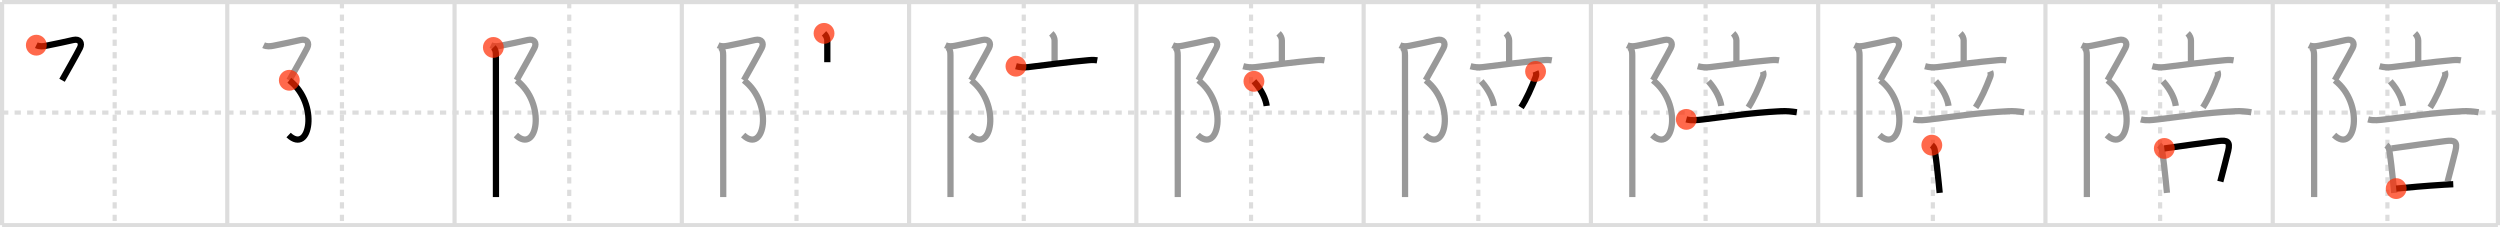 <svg width="1199px" height="109px" viewBox="0 0 1199 109" xmlns="http://www.w3.org/2000/svg" xmlns:xlink="http://www.w3.org/1999/xlink" xml:space="preserve" version="1.1"  baseProfile="full">
<line x1="1" y1="1" x2="1198" y2="1" style="stroke:#ddd;stroke-width:2" />
<line x1="1" y1="1" x2="1" y2="108" style="stroke:#ddd;stroke-width:2" />
<line x1="1" y1="108" x2="1198" y2="108" style="stroke:#ddd;stroke-width:2" />
<line x1="1198" y1="1" x2="1198" y2="108" style="stroke:#ddd;stroke-width:2" />
<line x1="109" y1="1" x2="109" y2="108" style="stroke:#ddd;stroke-width:2" />
<line x1="218" y1="1" x2="218" y2="108" style="stroke:#ddd;stroke-width:2" />
<line x1="327" y1="1" x2="327" y2="108" style="stroke:#ddd;stroke-width:2" />
<line x1="436" y1="1" x2="436" y2="108" style="stroke:#ddd;stroke-width:2" />
<line x1="545" y1="1" x2="545" y2="108" style="stroke:#ddd;stroke-width:2" />
<line x1="654" y1="1" x2="654" y2="108" style="stroke:#ddd;stroke-width:2" />
<line x1="763" y1="1" x2="763" y2="108" style="stroke:#ddd;stroke-width:2" />
<line x1="872" y1="1" x2="872" y2="108" style="stroke:#ddd;stroke-width:2" />
<line x1="981" y1="1" x2="981" y2="108" style="stroke:#ddd;stroke-width:2" />
<line x1="1090" y1="1" x2="1090" y2="108" style="stroke:#ddd;stroke-width:2" />
<line x1="1" y1="54" x2="1198" y2="54" style="stroke:#ddd;stroke-width:2;stroke-dasharray:3 3" />
<line x1="55" y1="1" x2="55" y2="108" style="stroke:#ddd;stroke-width:2;stroke-dasharray:3 3" />
<line x1="164" y1="1" x2="164" y2="108" style="stroke:#ddd;stroke-width:2;stroke-dasharray:3 3" />
<line x1="273" y1="1" x2="273" y2="108" style="stroke:#ddd;stroke-width:2;stroke-dasharray:3 3" />
<line x1="382" y1="1" x2="382" y2="108" style="stroke:#ddd;stroke-width:2;stroke-dasharray:3 3" />
<line x1="491" y1="1" x2="491" y2="108" style="stroke:#ddd;stroke-width:2;stroke-dasharray:3 3" />
<line x1="600" y1="1" x2="600" y2="108" style="stroke:#ddd;stroke-width:2;stroke-dasharray:3 3" />
<line x1="709" y1="1" x2="709" y2="108" style="stroke:#ddd;stroke-width:2;stroke-dasharray:3 3" />
<line x1="818" y1="1" x2="818" y2="108" style="stroke:#ddd;stroke-width:2;stroke-dasharray:3 3" />
<line x1="927" y1="1" x2="927" y2="108" style="stroke:#ddd;stroke-width:2;stroke-dasharray:3 3" />
<line x1="1036" y1="1" x2="1036" y2="108" style="stroke:#ddd;stroke-width:2;stroke-dasharray:3 3" />
<line x1="1145" y1="1" x2="1145" y2="108" style="stroke:#ddd;stroke-width:2;stroke-dasharray:3 3" />
<path d="M17.42,21.67c1.54,0.74,3.21,0.56,4.75,0.26c5.34-1.05,8.71-1.8,13-2.76c3.09-0.69,4.38,1.44,3.17,3.83c-1.83,3.62-6.21,11.25-8.58,15.5" style="fill:none;stroke:black;stroke-width:3" />
<circle cx="17.42" cy="21.67" r="5" stroke-width="0" fill="#FF2A00" opacity="0.7" />
<path d="M126.42,21.67c1.54,0.74,3.21,0.56,4.75,0.26c5.34-1.05,8.71-1.8,13-2.76c3.09-0.69,4.38,1.44,3.17,3.83c-1.83,3.62-6.21,11.25-8.58,15.5" style="fill:none;stroke:#999;stroke-width:3" />
<path d="M138.75,38.5c14.5,11.25,9.88,35.88-0.34,26.27" style="fill:none;stroke:black;stroke-width:3" />
<circle cx="138.75" cy="38.5" r="5" stroke-width="0" fill="#FF2A00" opacity="0.7" />
<path d="M235.42,21.67c1.54,0.74,3.21,0.56,4.75,0.26c5.34-1.05,8.71-1.8,13-2.76c3.09-0.69,4.38,1.44,3.17,3.83c-1.83,3.62-6.21,11.25-8.58,15.5" style="fill:none;stroke:#999;stroke-width:3" />
<path d="M247.75,38.5c14.5,11.25,9.88,35.88-0.34,26.27" style="fill:none;stroke:#999;stroke-width:3" />
<path d="M236.62,22.75c1,1,1.21,2,1.21,3.75c0,3.84,0.02,43.8,0.03,60.62c0,4.27,0,7.05,0,7.38" style="fill:none;stroke:black;stroke-width:3" />
<circle cx="236.62" cy="22.75" r="5" stroke-width="0" fill="#FF2A00" opacity="0.7" />
<path d="M344.42,21.67c1.54,0.74,3.21,0.56,4.75,0.26c5.34-1.05,8.71-1.8,13-2.76c3.09-0.69,4.38,1.44,3.17,3.83c-1.83,3.62-6.21,11.25-8.58,15.5" style="fill:none;stroke:#999;stroke-width:3" />
<path d="M356.75,38.5c14.5,11.25,9.88,35.88-0.34,26.27" style="fill:none;stroke:#999;stroke-width:3" />
<path d="M345.62,22.75c1,1,1.21,2,1.21,3.75c0,3.84,0.02,43.8,0.03,60.62c0,4.27,0,7.05,0,7.38" style="fill:none;stroke:#999;stroke-width:3" />
<path d="M395.21,16c1.04,1.01,1.57,2.37,1.57,3.42c0,2.39,0,3.91,0,10.4" style="fill:none;stroke:black;stroke-width:3" />
<circle cx="395.21" cy="16.0" r="5" stroke-width="0" fill="#FF2A00" opacity="0.7" />
<path d="M453.42,21.67c1.54,0.74,3.21,0.56,4.75,0.26c5.34-1.05,8.71-1.8,13-2.76c3.09-0.69,4.38,1.44,3.17,3.83c-1.83,3.62-6.21,11.25-8.58,15.5" style="fill:none;stroke:#999;stroke-width:3" />
<path d="M465.75,38.5c14.5,11.25,9.88,35.88-0.34,26.27" style="fill:none;stroke:#999;stroke-width:3" />
<path d="M454.62,22.75c1,1,1.21,2,1.21,3.75c0,3.84,0.02,43.8,0.03,60.62c0,4.27,0,7.05,0,7.38" style="fill:none;stroke:#999;stroke-width:3" />
<path d="M504.21,16c1.04,1.01,1.57,2.37,1.57,3.42c0,2.39,0,3.91,0,10.4" style="fill:none;stroke:#999;stroke-width:3" />
<path d="M487.25,31.75c1.9,0.53,3.94,0.67,5.87,0.44c8.75-1.06,18.88-2.43,29.05-3.33c1.93-0.17,3.1-0.1,4.07,0.07" style="fill:none;stroke:black;stroke-width:3" />
<circle cx="487.25" cy="31.75" r="5" stroke-width="0" fill="#FF2A00" opacity="0.7" />
<path d="M562.42,21.67c1.54,0.74,3.21,0.56,4.75,0.26c5.34-1.05,8.71-1.8,13-2.76c3.09-0.69,4.38,1.44,3.17,3.83c-1.83,3.62-6.21,11.25-8.58,15.5" style="fill:none;stroke:#999;stroke-width:3" />
<path d="M574.75,38.5c14.5,11.25,9.88,35.88-0.34,26.27" style="fill:none;stroke:#999;stroke-width:3" />
<path d="M563.62,22.75c1,1,1.21,2,1.21,3.75c0,3.84,0.02,43.8,0.03,60.62c0,4.27,0,7.05,0,7.38" style="fill:none;stroke:#999;stroke-width:3" />
<path d="M613.21,16c1.04,1.01,1.57,2.37,1.57,3.42c0,2.39,0,3.91,0,10.4" style="fill:none;stroke:#999;stroke-width:3" />
<path d="M596.25,31.75c1.9,0.53,3.94,0.67,5.87,0.44c8.75-1.06,18.88-2.43,29.05-3.33c1.93-0.17,3.1-0.1,4.07,0.07" style="fill:none;stroke:#999;stroke-width:3" />
<path d="M601.38,39c3.96,4.4,5.76,8.9,6.12,11.8" style="fill:none;stroke:black;stroke-width:3" />
<circle cx="601.38" cy="39.0" r="5" stroke-width="0" fill="#FF2A00" opacity="0.7" />
<path d="M671.42,21.67c1.54,0.74,3.21,0.56,4.75,0.26c5.34-1.05,8.71-1.8,13-2.76c3.09-0.69,4.38,1.44,3.17,3.83c-1.83,3.62-6.21,11.25-8.58,15.5" style="fill:none;stroke:#999;stroke-width:3" />
<path d="M683.75,38.5c14.5,11.25,9.88,35.88-0.34,26.27" style="fill:none;stroke:#999;stroke-width:3" />
<path d="M672.62,22.75c1,1,1.21,2,1.21,3.75c0,3.84,0.02,43.8,0.03,60.62c0,4.27,0,7.05,0,7.38" style="fill:none;stroke:#999;stroke-width:3" />
<path d="M722.21,16c1.04,1.01,1.57,2.37,1.57,3.42c0,2.39,0,3.91,0,10.4" style="fill:none;stroke:#999;stroke-width:3" />
<path d="M705.25,31.75c1.9,0.53,3.94,0.67,5.87,0.44c8.75-1.06,18.88-2.43,29.05-3.33c1.93-0.17,3.1-0.1,4.07,0.07" style="fill:none;stroke:#999;stroke-width:3" />
<path d="M710.38,39c3.96,4.4,5.76,8.9,6.12,11.8" style="fill:none;stroke:#999;stroke-width:3" />
<path d="M736.46,34.26c0.41,0.99,0.38,1.72,0.04,2.62c-1.88,4.99-4.5,10.87-7,14.65" style="fill:none;stroke:black;stroke-width:3" />
<circle cx="736.46" cy="34.26" r="5" stroke-width="0" fill="#FF2A00" opacity="0.7" />
<path d="M780.42,21.67c1.54,0.74,3.21,0.56,4.75,0.26c5.34-1.05,8.71-1.8,13-2.76c3.09-0.69,4.38,1.44,3.17,3.83c-1.83,3.62-6.21,11.25-8.58,15.5" style="fill:none;stroke:#999;stroke-width:3" />
<path d="M792.75,38.5c14.5,11.25,9.88,35.88-0.34,26.27" style="fill:none;stroke:#999;stroke-width:3" />
<path d="M781.62,22.75c1,1,1.21,2,1.21,3.75c0,3.84,0.02,43.8,0.03,60.62c0,4.27,0,7.05,0,7.38" style="fill:none;stroke:#999;stroke-width:3" />
<path d="M831.21,16c1.04,1.01,1.57,2.37,1.57,3.42c0,2.39,0,3.91,0,10.4" style="fill:none;stroke:#999;stroke-width:3" />
<path d="M814.25,31.75c1.9,0.53,3.94,0.67,5.87,0.44c8.75-1.06,18.88-2.43,29.05-3.33c1.93-0.17,3.1-0.1,4.07,0.07" style="fill:none;stroke:#999;stroke-width:3" />
<path d="M819.38,39c3.96,4.4,5.76,8.9,6.12,11.8" style="fill:none;stroke:#999;stroke-width:3" />
<path d="M845.46,34.26c0.41,0.99,0.38,1.72,0.04,2.62c-1.88,4.99-4.5,10.87-7,14.65" style="fill:none;stroke:#999;stroke-width:3" />
<path d="M808.75,57.26c2.72,0.72,5.4,0.31,8.14,0c11.32-1.32,21.81-3.11,37.12-3.92c2.62-0.14,5.14,0.09,7.74,0.5" style="fill:none;stroke:black;stroke-width:3" />
<circle cx="808.75" cy="57.26" r="5" stroke-width="0" fill="#FF2A00" opacity="0.7" />
<path d="M889.42,21.67c1.54,0.74,3.21,0.56,4.75,0.26c5.34-1.05,8.71-1.8,13-2.76c3.09-0.69,4.38,1.44,3.17,3.83c-1.83,3.62-6.21,11.25-8.58,15.5" style="fill:none;stroke:#999;stroke-width:3" />
<path d="M901.75,38.5c14.5,11.25,9.88,35.88-0.34,26.27" style="fill:none;stroke:#999;stroke-width:3" />
<path d="M890.62,22.75c1,1,1.21,2,1.21,3.75c0,3.84,0.02,43.8,0.03,60.62c0,4.27,0,7.05,0,7.38" style="fill:none;stroke:#999;stroke-width:3" />
<path d="M940.21,16c1.04,1.01,1.57,2.37,1.57,3.42c0,2.39,0,3.91,0,10.4" style="fill:none;stroke:#999;stroke-width:3" />
<path d="M923.25,31.75c1.9,0.53,3.94,0.67,5.87,0.44c8.75-1.06,18.88-2.43,29.05-3.33c1.93-0.17,3.1-0.1,4.07,0.07" style="fill:none;stroke:#999;stroke-width:3" />
<path d="M928.38,39c3.96,4.4,5.76,8.9,6.12,11.8" style="fill:none;stroke:#999;stroke-width:3" />
<path d="M954.46,34.26c0.41,0.99,0.38,1.72,0.04,2.62c-1.88,4.99-4.5,10.87-7,14.65" style="fill:none;stroke:#999;stroke-width:3" />
<path d="M917.75,57.26c2.72,0.72,5.4,0.31,8.14,0c11.32-1.32,21.81-3.11,37.12-3.92c2.62-0.14,5.14,0.09,7.74,0.5" style="fill:none;stroke:#999;stroke-width:3" />
<path d="M926.5,69.61c0.85,0.67,1.33,1.55,1.44,2.63c0.69,4.39,1.27,9.57,1.84,15.24c0.17,1.72,0.33,3.42,0.49,5.03" style="fill:none;stroke:black;stroke-width:3" />
<circle cx="926.5" cy="69.61" r="5" stroke-width="0" fill="#FF2A00" opacity="0.7" />
<path d="M998.42,21.67c1.54,0.74,3.21,0.56,4.75,0.26c5.34-1.05,8.71-1.8,13-2.76c3.09-0.69,4.38,1.44,3.17,3.83c-1.83,3.62-6.21,11.25-8.58,15.5" style="fill:none;stroke:#999;stroke-width:3" />
<path d="M1010.75,38.5c14.5,11.25,9.88,35.88-0.34,26.27" style="fill:none;stroke:#999;stroke-width:3" />
<path d="M999.62,22.75c1,1,1.21,2,1.21,3.75c0,3.84,0.02,43.8,0.03,60.62c0,4.27,0,7.05,0,7.38" style="fill:none;stroke:#999;stroke-width:3" />
<path d="M1049.21,16c1.04,1.01,1.57,2.37,1.57,3.42c0,2.39,0,3.91,0,10.4" style="fill:none;stroke:#999;stroke-width:3" />
<path d="M1032.25,31.75c1.9,0.53,3.94,0.67,5.87,0.44c8.75-1.06,18.88-2.43,29.05-3.33c1.93-0.17,3.1-0.1,4.07,0.07" style="fill:none;stroke:#999;stroke-width:3" />
<path d="M1037.38,39c3.96,4.4,5.76,8.9,6.12,11.8" style="fill:none;stroke:#999;stroke-width:3" />
<path d="M1063.46,34.26c0.41,0.99,0.38,1.72,0.04,2.62c-1.88,4.99-4.5,10.87-7,14.65" style="fill:none;stroke:#999;stroke-width:3" />
<path d="M1026.75,57.26c2.72,0.72,5.4,0.31,8.14,0c11.32-1.32,21.81-3.11,37.12-3.92c2.62-0.14,5.14,0.09,7.74,0.5" style="fill:none;stroke:#999;stroke-width:3" />
<path d="M1035.5,69.61c0.85,0.67,1.33,1.55,1.44,2.63c0.69,4.39,1.27,9.57,1.84,15.24c0.17,1.72,0.33,3.42,0.49,5.03" style="fill:none;stroke:#999;stroke-width:3" />
<path d="M1038.0,71.19c7.17-1.03,19.58-2.76,26.01-3.55c4.25-0.52,5.67,0.27,4.64,4.65c-1.03,4.38-2.56,9.96-3.78,14.78" style="fill:none;stroke:black;stroke-width:3" />
<circle cx="1038.0" cy="71.19" r="5" stroke-width="0" fill="#FF2A00" opacity="0.7" />
<path d="M1107.42,21.67c1.54,0.74,3.21,0.56,4.75,0.26c5.34-1.05,8.71-1.8,13-2.76c3.09-0.69,4.38,1.44,3.17,3.83c-1.83,3.62-6.21,11.25-8.58,15.5" style="fill:none;stroke:#999;stroke-width:3" />
<path d="M1119.75,38.5c14.5,11.25,9.88,35.88-0.34,26.27" style="fill:none;stroke:#999;stroke-width:3" />
<path d="M1108.62,22.75c1,1,1.21,2,1.21,3.75c0,3.84,0.02,43.8,0.03,60.62c0,4.27,0,7.05,0,7.38" style="fill:none;stroke:#999;stroke-width:3" />
<path d="M1158.21,16c1.04,1.01,1.57,2.37,1.57,3.42c0,2.39,0,3.91,0,10.4" style="fill:none;stroke:#999;stroke-width:3" />
<path d="M1141.25,31.75c1.9,0.53,3.94,0.67,5.87,0.44c8.75-1.06,18.88-2.43,29.05-3.33c1.93-0.17,3.1-0.1,4.07,0.07" style="fill:none;stroke:#999;stroke-width:3" />
<path d="M1146.38,39c3.96,4.4,5.76,8.9,6.12,11.8" style="fill:none;stroke:#999;stroke-width:3" />
<path d="M1172.46,34.26c0.41,0.99,0.38,1.72,0.04,2.62c-1.88,4.99-4.5,10.87-7,14.65" style="fill:none;stroke:#999;stroke-width:3" />
<path d="M1135.75,57.26c2.72,0.72,5.4,0.31,8.14,0c11.32-1.32,21.81-3.11,37.12-3.92c2.62-0.14,5.14,0.09,7.74,0.5" style="fill:none;stroke:#999;stroke-width:3" />
<path d="M1144.5,69.61c0.85,0.67,1.33,1.55,1.44,2.63c0.69,4.39,1.27,9.57,1.84,15.24c0.17,1.72,0.33,3.42,0.49,5.03" style="fill:none;stroke:#999;stroke-width:3" />
<path d="M1147.0,71.19c7.17-1.03,19.58-2.76,26.01-3.55c4.25-0.52,5.67,0.27,4.64,4.65c-1.03,4.38-2.56,9.96-3.78,14.78" style="fill:none;stroke:#999;stroke-width:3" />
<path d="M1149.21,90.45c4.73-0.47,14.11-1.32,23.03-1.87c1.49-0.09,2.95-0.17,4.35-0.23" style="fill:none;stroke:black;stroke-width:3" />
<circle cx="1149.21" cy="90.45" r="5" stroke-width="0" fill="#FF2A00" opacity="0.7" />
</svg>